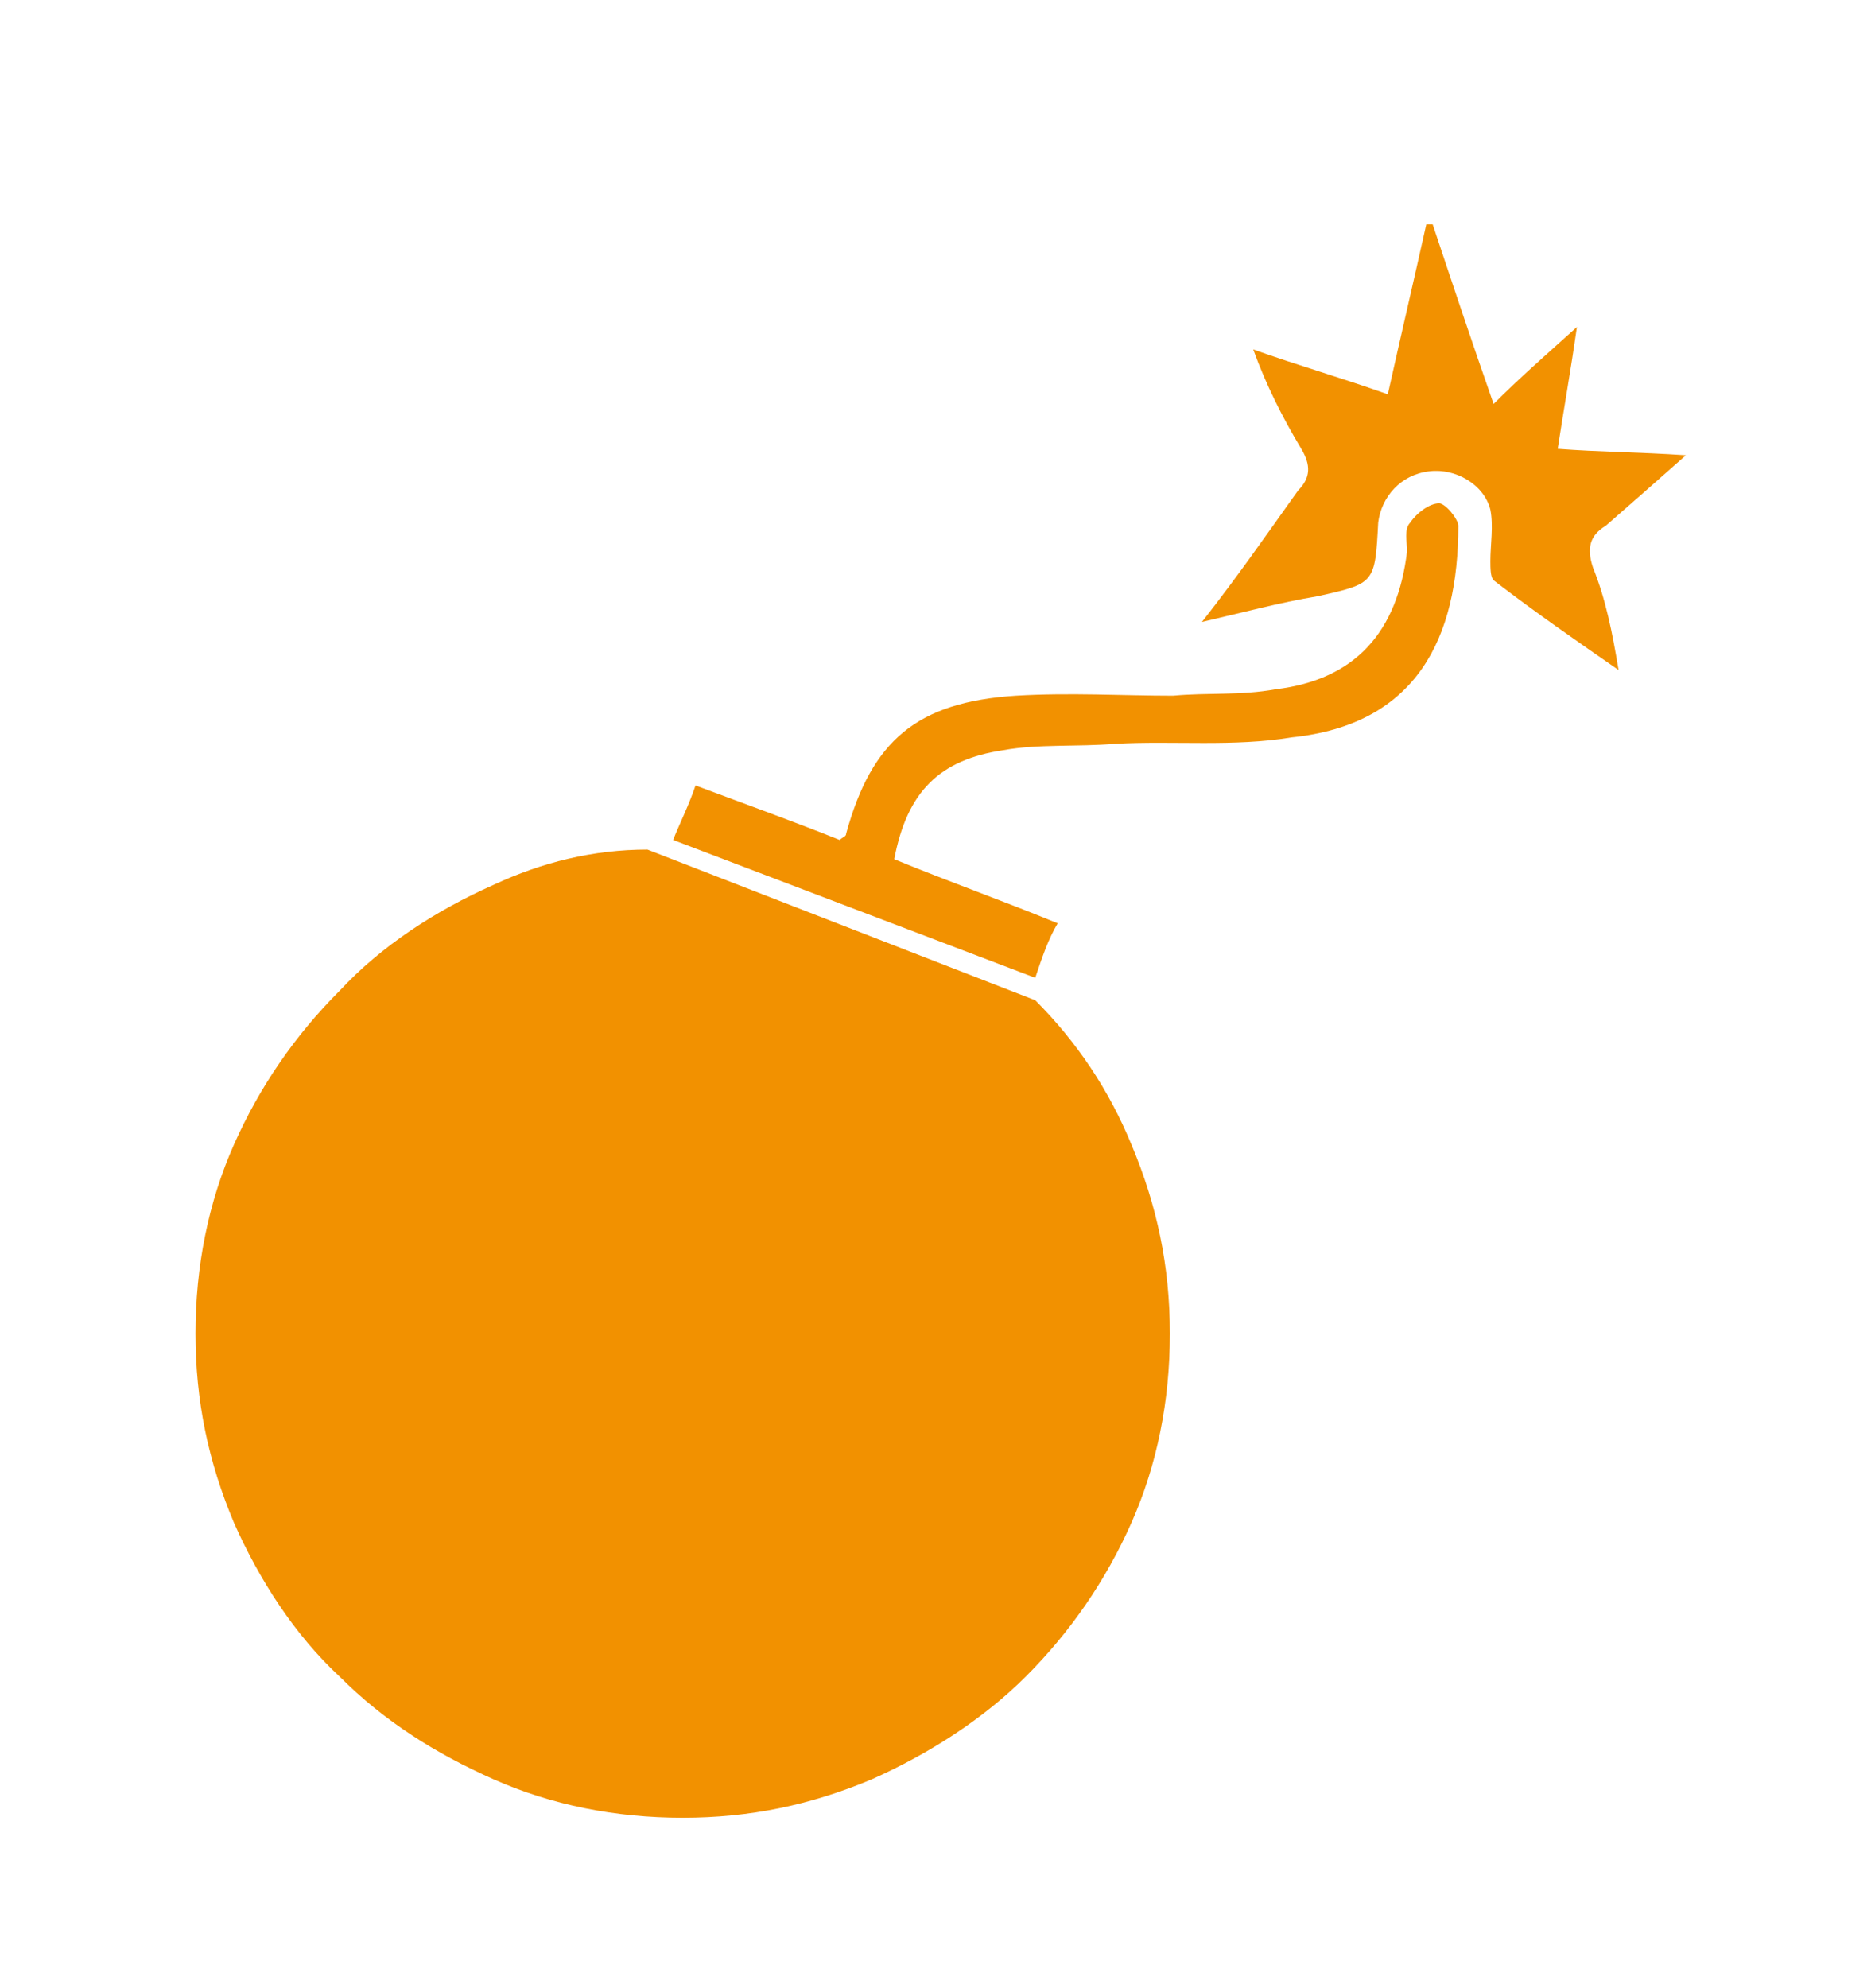 <?xml version="1.0" encoding="utf-8"?>
<!-- Generator: Adobe Illustrator 21.0.0, SVG Export Plug-In . SVG Version: 6.00 Build 0)  -->
<svg version="1.1" id="Capa_1" xmlns="http://www.w3.org/2000/svg" xmlns:xlink="http://www.w3.org/1999/xlink" x="0px" y="0px"
	 viewBox="0 0 58.5 62" style="enable-background:new 0 0 58.5 62;" xml:space="preserve">
<style type="text/css">
	.st0{fill:#F6F6F6;}
	.st1{fill:#FFFFFF;stroke:#706F6F;stroke-width:0.5;stroke-miterlimit:10;}
	.st2{fill:#F29100;}
	.st3{fill:#DADADA;}
	.st4{fill:#EA5B0C;}
	.st5{fill:#FFFFFF;}
	.st6{fill:#706F6F;}
	.st7{fill:#EDEDED;}
	.st8{fill:#F28321;}
	.st9{fill:#B2B2B2;}
	.st10{fill:url(#SVGID_1_);}
	.st11{opacity:0.4;fill:#EA5B0C;}
	.st12{fill:#606060;}
	.st13{fill:none;}
	.st14{fill:#808080;}
	.st15{fill:#FFFFFF;stroke:#000000;stroke-miterlimit:10;}
	.st16{fill:#9D9D9C;}
	.st17{fill:none;stroke:#1D1D1B;stroke-width:0.25;stroke-miterlimit:10;}
	.st18{fill:none;stroke:#FFFFFF;stroke-miterlimit:10;}
	.st19{fill:#DADADA;stroke:#878787;stroke-miterlimit:10;}
	.st20{fill:none;stroke:#C6C6C6;stroke-miterlimit:10;}
	.st21{fill:none;stroke:#B2B2B2;stroke-miterlimit:10;}
	.st22{clip-path:url(#SVGID_3_);}
	.st23{fill:#B4707B;}
	.st24{fill:url(#SVGID_4_);}
	.st25{fill:url(#SVGID_5_);}
	.st26{clip-path:url(#SVGID_7_);}
	.st27{fill:#312783;}
	.st28{clip-path:url(#SVGID_9_);}
	.st29{fill:#FCEA10;}
	.st30{fill:url(#SVGID_10_);}
	.st31{opacity:0.5;fill:#EA5B0C;}
	.st32{clip-path:url(#SVGID_12_);}
	.st33{fill:#3AAA35;}
	.st34{clip-path:url(#SVGID_14_);}
	.st35{clip-path:url(#SVGID_16_);}
	.st36{clip-path:url(#SVGID_18_);}
	.st37{clip-path:url(#SVGID_20_);}
	.st38{clip-path:url(#SVGID_22_);}
	.st39{clip-path:url(#SVGID_24_);}
	.st40{clip-path:url(#SVGID_26_);}
	.st41{clip-path:url(#SVGID_28_);}
	.st42{clip-path:url(#SVGID_30_);}
	.st43{clip-path:url(#SVGID_32_);}
	.st44{clip-path:url(#SVGID_34_);}
	.st45{clip-path:url(#SVGID_36_);}
	.st46{clip-path:url(#SVGID_38_);}
	.st47{clip-path:url(#SVGID_40_);}
	.st48{clip-path:url(#SVGID_42_);}
	.st49{clip-path:url(#SVGID_44_);}
	.st50{fill:url(#SVGID_47_);}
	.st51{clip-path:url(#SVGID_49_);}
	.st52{opacity:0.5;}
	.st53{fill:none;stroke:#F39200;stroke-miterlimit:10;}
	.st54{fill:none;stroke:url(#SVGID_50_);stroke-miterlimit:10;}
	.st55{fill:none;stroke:#F29100;stroke-miterlimit:10;}
	.st56{fill:#FFFFFF;stroke:#706F6F;stroke-miterlimit:10;}
	.st57{clip-path:url(#SVGID_52_);}
	.st58{clip-path:url(#SVGID_54_);}
	.st59{clip-path:url(#SVGID_56_);}
	.st60{clip-path:url(#SVGID_58_);}
	.st61{clip-path:url(#SVGID_60_);}
	.st62{clip-path:url(#SVGID_62_);}
	.st63{clip-path:url(#SVGID_64_);}
	.st64{clip-path:url(#SVGID_66_);}
	.st65{clip-path:url(#SVGID_68_);}
	.st66{clip-path:url(#SVGID_70_);}
	.st67{fill:#EDEDED;stroke:#878787;stroke-miterlimit:10;}
	.st68{clip-path:url(#SVGID_72_);}
	.st69{clip-path:url(#SVGID_74_);}
	.st70{fill:#95C11F;}
	.st71{fill:#009640;}
	.st72{fill:#E6007E;}
	.st73{fill:#7D4E24;}
	.st74{clip-path:url(#SVGID_76_);}
	.st75{clip-path:url(#SVGID_78_);}
	.st76{clip-path:url(#SVGID_80_);}
	.st77{clip-path:url(#SVGID_82_);}
	.st78{clip-path:url(#SVGID_84_);}
	.st79{clip-path:url(#SVGID_86_);}
	.st80{clip-path:url(#SVGID_88_);}
	.st81{clip-path:url(#SVGID_90_);}
	.st82{clip-path:url(#SVGID_92_);}
	.st83{fill:url(#SVGID_93_);}
	.st84{clip-path:url(#SVGID_95_);}
	.st85{clip-path:url(#SVGID_97_);}
	.st86{clip-path:url(#SVGID_99_);}
	.st87{clip-path:url(#SVGID_101_);}
	.st88{clip-path:url(#SVGID_103_);}
	.st89{clip-path:url(#SVGID_105_);}
	.st90{clip-path:url(#SVGID_107_);}
	.st91{clip-path:url(#SVGID_109_);}
	.st92{clip-path:url(#SVGID_111_);}
	.st93{clip-path:url(#SVGID_113_);}
	.st94{clip-path:url(#SVGID_115_);}
	.st95{clip-path:url(#SVGID_117_);}
	.st96{fill:url(#SVGID_118_);}
	.st97{fill:#CB3B29;}
	.st98{fill:none;stroke:#FFFFFF;stroke-width:0.25;stroke-miterlimit:10;}
	.st99{opacity:0.7;}
	.st100{fill:none;stroke:#1D1D1B;stroke-width:2;stroke-miterlimit:10;}
	.st101{fill:none;stroke:#000000;stroke-width:2;stroke-miterlimit:10;}
	.st102{fill:none;stroke:#000000;stroke-miterlimit:10;}
	.st103{fill:url(#SVGID_119_);}
	.st104{fill:url(#SVGID_120_);}
	.st105{fill:url(#SVGID_121_);}
	.st106{clip-path:url(#SVGID_123_);}
	.st107{clip-path:url(#SVGID_125_);}
	.st108{fill:#EA5B0C;stroke:#EA5B0C;stroke-miterlimit:10;}
	.st109{clip-path:url(#SVGID_127_);}
	.st110{clip-path:url(#SVGID_129_);}
	.st111{clip-path:url(#SVGID_131_);}
	.st112{clip-path:url(#SVGID_133_);}
	.st113{clip-path:url(#SVGID_135_);}
	.st114{clip-path:url(#SVGID_137_);}
	.st115{fill:#878787;}
	.st116{clip-path:url(#SVGID_139_);}
	.st117{clip-path:url(#SVGID_141_);}
	.st118{clip-path:url(#SVGID_143_);}
	.st119{clip-path:url(#SVGID_145_);}
	.st120{clip-path:url(#SVGID_147_);}
	.st121{clip-path:url(#SVGID_149_);}
	.st122{clip-path:url(#SVGID_155_);}
	.st123{fill:#FFFFFF;stroke:#FFFFFF;stroke-miterlimit:10;}
	.st124{fill:#535353;}
	.st125{fill:#F9B233;}
	.st126{fill:none;stroke:#F9B233;stroke-miterlimit:10;}
	.st127{clip-path:url(#SVGID_157_);}
	.st128{clip-path:url(#SVGID_159_);}
	.st129{clip-path:url(#SVGID_161_);}
	.st130{clip-path:url(#SVGID_163_);}
	.st131{clip-path:url(#SVGID_165_);}
	.st132{clip-path:url(#SVGID_167_);}
	.st133{clip-path:url(#SVGID_169_);}
	.st134{clip-path:url(#SVGID_171_);}
	.st135{fill:url(#SVGID_172_);}
	.st136{clip-path:url(#SVGID_178_);}
	.st137{clip-path:url(#SVGID_182_);}
	.st138{fill:url(#SVGID_183_);}
	.st139{fill:url(#SVGID_184_);}
	.st140{stroke:#000000;stroke-miterlimit:10;}
	.st141{clip-path:url(#SVGID_186_);}
	.st142{clip-path:url(#SVGID_188_);}
	.st143{clip-path:url(#SVGID_190_);}
	.st144{clip-path:url(#SVGID_192_);}
	.st145{clip-path:url(#SVGID_194_);}
	.st146{clip-path:url(#SVGID_196_);}
	.st147{clip-path:url(#SVGID_198_);}
	.st148{clip-path:url(#SVGID_200_);}
	.st149{clip-path:url(#SVGID_202_);}
	.st150{clip-path:url(#SVGID_204_);}
	.st151{clip-path:url(#SVGID_206_);}
	.st152{clip-path:url(#SVGID_208_);}
	.st153{fill:#F39200;}
	.st154{fill:none;stroke:url(#SVGID_209_);stroke-miterlimit:10;}
	.st155{fill:#FFFFFF;stroke:#9D9D9C;stroke-width:0.75;stroke-miterlimit:10;}
	.st156{fill:#575756;}
	.st157{fill:none;stroke:#EA5B0C;stroke-width:0.75;stroke-miterlimit:10;}
	.st158{fill:#F29100;stroke:#F29100;stroke-miterlimit:10;}
</style>
<g>
	<path class="st2" d="M45.5,16.4c0-0.2-0.4-0.7-0.6-0.7c-0.3,0-0.7,0.3-0.9,0.6c-0.2,0.2-0.1,0.6-0.1,0.9c-0.3,2.5-1.6,4-4.1,4.3
		c-1.1,0.2-2.1,0.1-3.2,0.2c-1.6,0-3.2-0.1-4.9,0c-3.1,0.2-4.5,1.4-5.3,4.3c0,0.1-0.1,0.1-0.2,0.2c-1.5-0.6-2.9-1.1-4.5-1.7
		c-0.2,0.6-0.5,1.2-0.7,1.7l11.3,4.3c0.2-0.6,0.4-1.2,0.7-1.7c-1.7-0.7-3.4-1.3-5.1-2c0.4-2.1,1.4-3.1,3.4-3.4
		c1.1-0.2,2.3-0.1,3.5-0.2c1.8-0.1,3.7,0.1,5.5-0.2C44.2,22.6,45.5,19.9,45.5,16.4z"/>
	<path class="st2" d="M15.4,27.6c-1.8,0.8-3.5,1.9-4.8,3.3c-1.4,1.4-2.5,3-3.3,4.8c-0.8,1.8-1.2,3.8-1.2,5.9s0.4,4,1.2,5.9
		c0.8,1.8,1.9,3.5,3.3,4.8c1.4,1.4,3,2.4,4.8,3.2c1.8,0.8,3.8,1.2,5.9,1.2c2.1,0,4-0.4,5.9-1.2c1.8-0.8,3.5-1.9,4.8-3.2
		c1.4-1.4,2.5-3,3.3-4.8c0.8-1.8,1.2-3.8,1.2-5.9s-0.4-4-1.2-5.9c-0.7-1.7-1.7-3.2-3-4.5l-12.1-4.7C18.5,26.5,16.9,26.9,15.4,27.6z"
		/>
	<path class="st2" d="M37.5,19.4c1.3-0.3,2.4-0.6,3.6-0.8c1.8-0.4,1.8-0.4,1.9-2.3c0.1-0.8,0.7-1.5,1.6-1.6c0.8-0.1,1.7,0.4,1.9,1.2
		c0.1,0.5,0,1.1,0,1.6c0,0.2,0,0.5,0.1,0.6c1.3,1,2.6,1.9,3.9,2.8c-0.2-1.2-0.4-2.2-0.8-3.2c-0.2-0.6-0.1-1,0.4-1.3
		c0.8-0.7,1.6-1.4,2.5-2.2c-1.5-0.1-2.7-0.1-4-0.2c0.2-1.3,0.4-2.4,0.6-3.8c-1,0.9-1.8,1.6-2.6,2.4c-0.7-2-1.3-3.8-1.9-5.6
		c-0.1,0-0.1,0-0.2,0c-0.4,1.8-0.8,3.5-1.2,5.3c-1.4-0.5-2.8-0.9-4.2-1.4c0.4,1.1,0.9,2.1,1.5,3.1c0.3,0.5,0.3,0.9-0.1,1.3
		C39.5,16.7,38.6,18,37.5,19.4z"/>
</g>
</svg>
